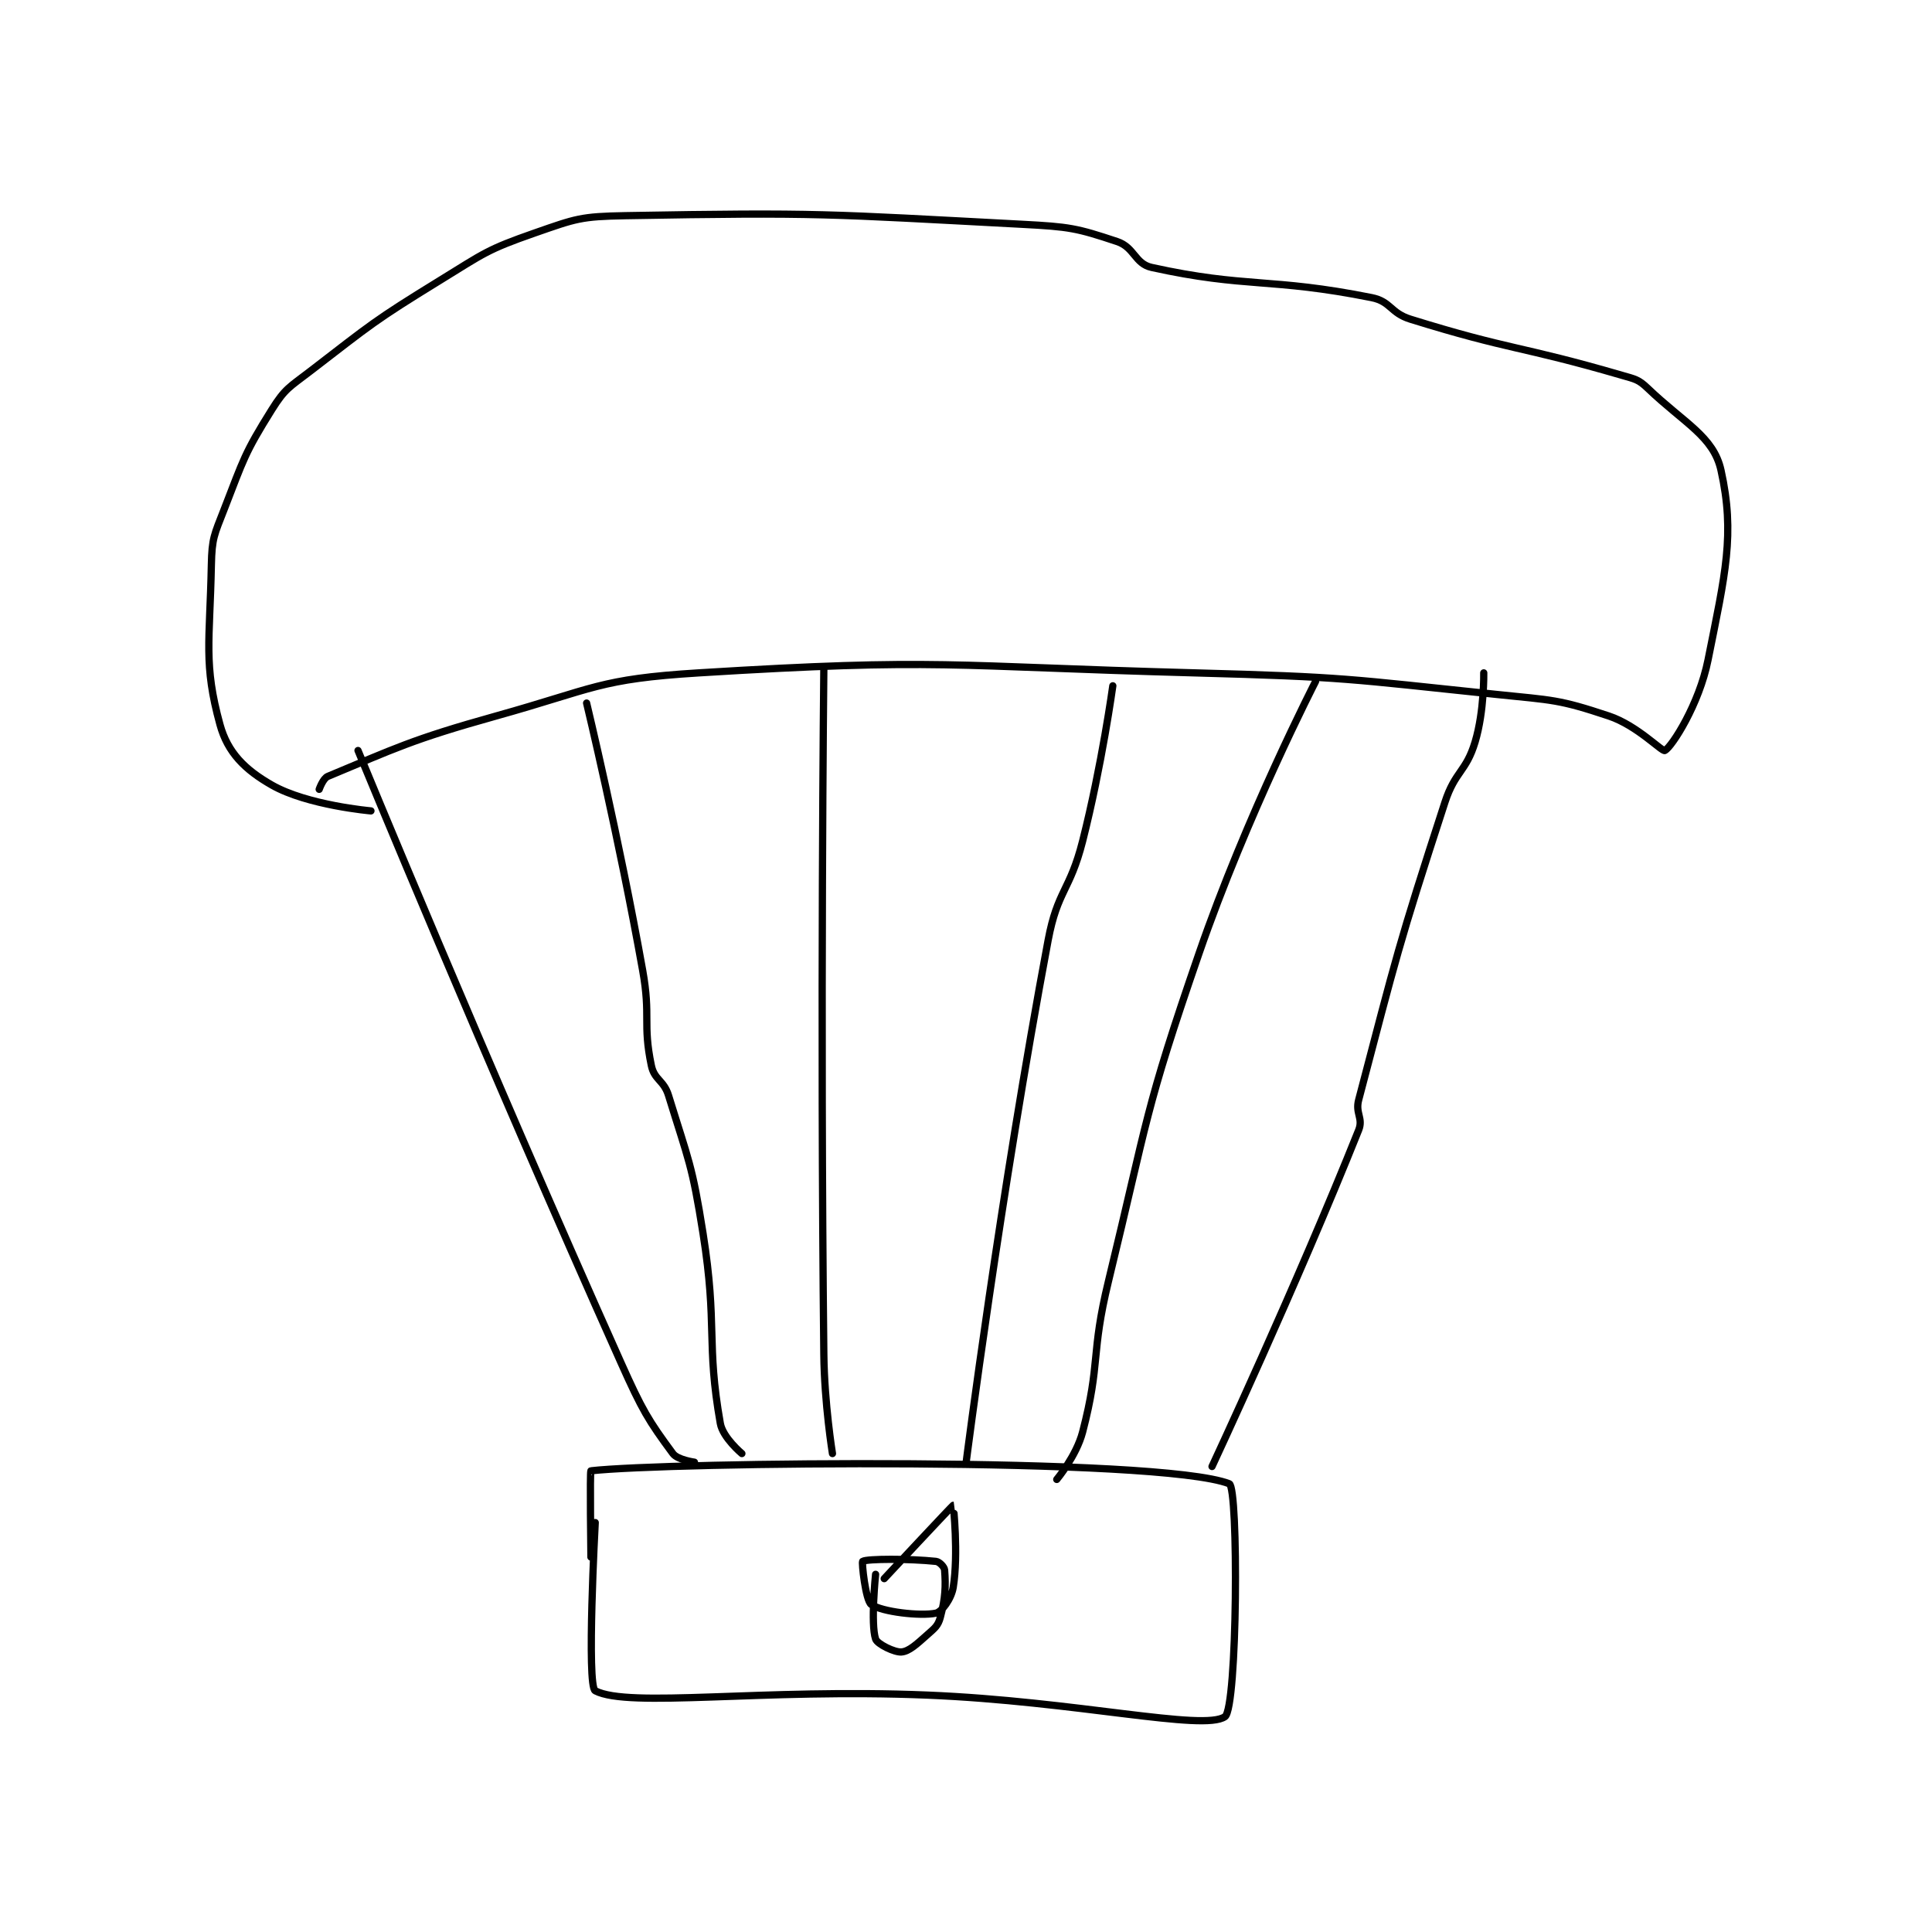 <?xml version="1.0" encoding="utf-8"?>
<!DOCTYPE svg PUBLIC "-//W3C//DTD SVG 1.1//EN" "http://www.w3.org/Graphics/SVG/1.1/DTD/svg11.dtd">
<svg viewBox="0 0 800 800" preserveAspectRatio="xMinYMin meet" xmlns="http://www.w3.org/2000/svg" version="1.1">
<g fill="none" stroke="black" stroke-linecap="round" stroke-linejoin="round" stroke-width="1.68">
<g transform="translate(87.52,89.306) scale(1.786) translate(-160,-15)">
<path id="0" d="M249 318 C249 318 246.954 355.937 249 357 C256.83 361.068 287.612 356.422 326 358 C360.484 359.417 390.08 366.444 395 363 C397.914 360.96 398.174 309.843 396 309 C379.735 302.693 265.486 303.991 248 306 C247.728 306.031 248 326 248 326 "/>
<path id="1" d="M272 304 C272 304 268.082 303.464 267 302 C261.326 294.323 259.888 291.914 255 281 C223.622 210.936 194 139 194 139 "/>
<path id="2" d="M392 305 C392 305 411.495 263.262 426 227 C427.108 224.229 425.172 223.145 426 220 C434.781 186.633 435.076 184.582 446 151 C448.355 143.761 450.909 143.97 453 137 C455.156 129.813 455 121 455 121 "/>
<path id="3" d="M185 148 C185 148 185.875 145.466 187 145 C202.539 138.557 206.277 136.504 226 131 C248.887 124.613 249.798 122.432 273 121 C329.034 117.541 330.688 119.451 388 121 C422.953 121.945 423.363 122.392 458 126 C471.026 127.357 472.342 127.114 484 131 C490.601 133.2 496.36 139.362 497 139 C498.652 138.066 504.94 128.297 507 118 C510.994 98.032 513.308 88.885 510 74 C508.261 66.176 501.55 63.178 493 55 C490.844 52.938 490.103 52.903 487 52 C463.172 45.068 461.455 46.279 438 39 C433.334 37.552 433.487 34.897 429 34 C405.49 29.298 400.001 31.848 378 27 C374.097 26.14 374.038 22.346 370 21 C360.579 17.86 358.937 17.576 348 17 C302.646 14.613 300.964 14.204 256 15 C245.698 15.182 244.61 15.648 235 19 C223.913 22.868 223.321 23.648 213 30 C197.601 39.476 197.278 40.017 183 51 C178.074 54.789 177.102 55.037 174 60 C167.664 70.138 167.498 71.435 163 83 C160.664 89.006 160.125 89.726 160 96 C159.645 113.756 158.147 118.964 162 133 C163.775 139.465 167.748 143.427 174 147 C182.262 151.721 197 153 197 153 "/>
<path id="4" d="M247 128 C247 128 254.472 159.042 260 190 C261.921 200.76 259.973 202.203 262 212 C262.708 215.422 264.886 215.38 266 219 C270.664 234.158 271.468 234.965 274 251 C277.397 272.515 274.681 276.19 278 295 C278.585 298.317 283 302 283 302 "/>
<path id="5" d="M302 120 C302 120 301.13 199.808 302 279 C302.126 290.466 304 302 304 302 "/>
<path id="6" d="M369 124 C369 124 366.465 142.437 362 160 C359.041 171.638 356.184 171.354 354 183 C342.898 242.209 335 304 335 304 "/>
<path id="7" d="M416 123 C416 123 400.055 153.986 389 186 C376.274 222.852 377.267 223.902 368 262 C363.834 279.126 366.228 280.791 362 297 C360.547 302.57 356 308 356 308 "/>
<path id="8" d="M314 330 C314 330 312.822 341.466 314 345 C314.393 346.178 318.402 348.133 320 348 C321.76 347.853 323.481 346.239 326 344 C327.728 342.464 328.488 341.919 329 340 C330.201 335.495 330.281 332.652 330 329 C329.945 328.28 328.796 327.084 328 327 C321.875 326.355 311.951 326.366 311 327 C310.739 327.174 311.675 336.065 313 337 C315.4 338.694 324.382 339.762 328 339 C329.306 338.725 331.565 335.716 332 333 C333.244 325.228 332.022 314.003 332 314 C331.874 313.984 316 331 316 331 "/>
</g>
</g>
</svg>
